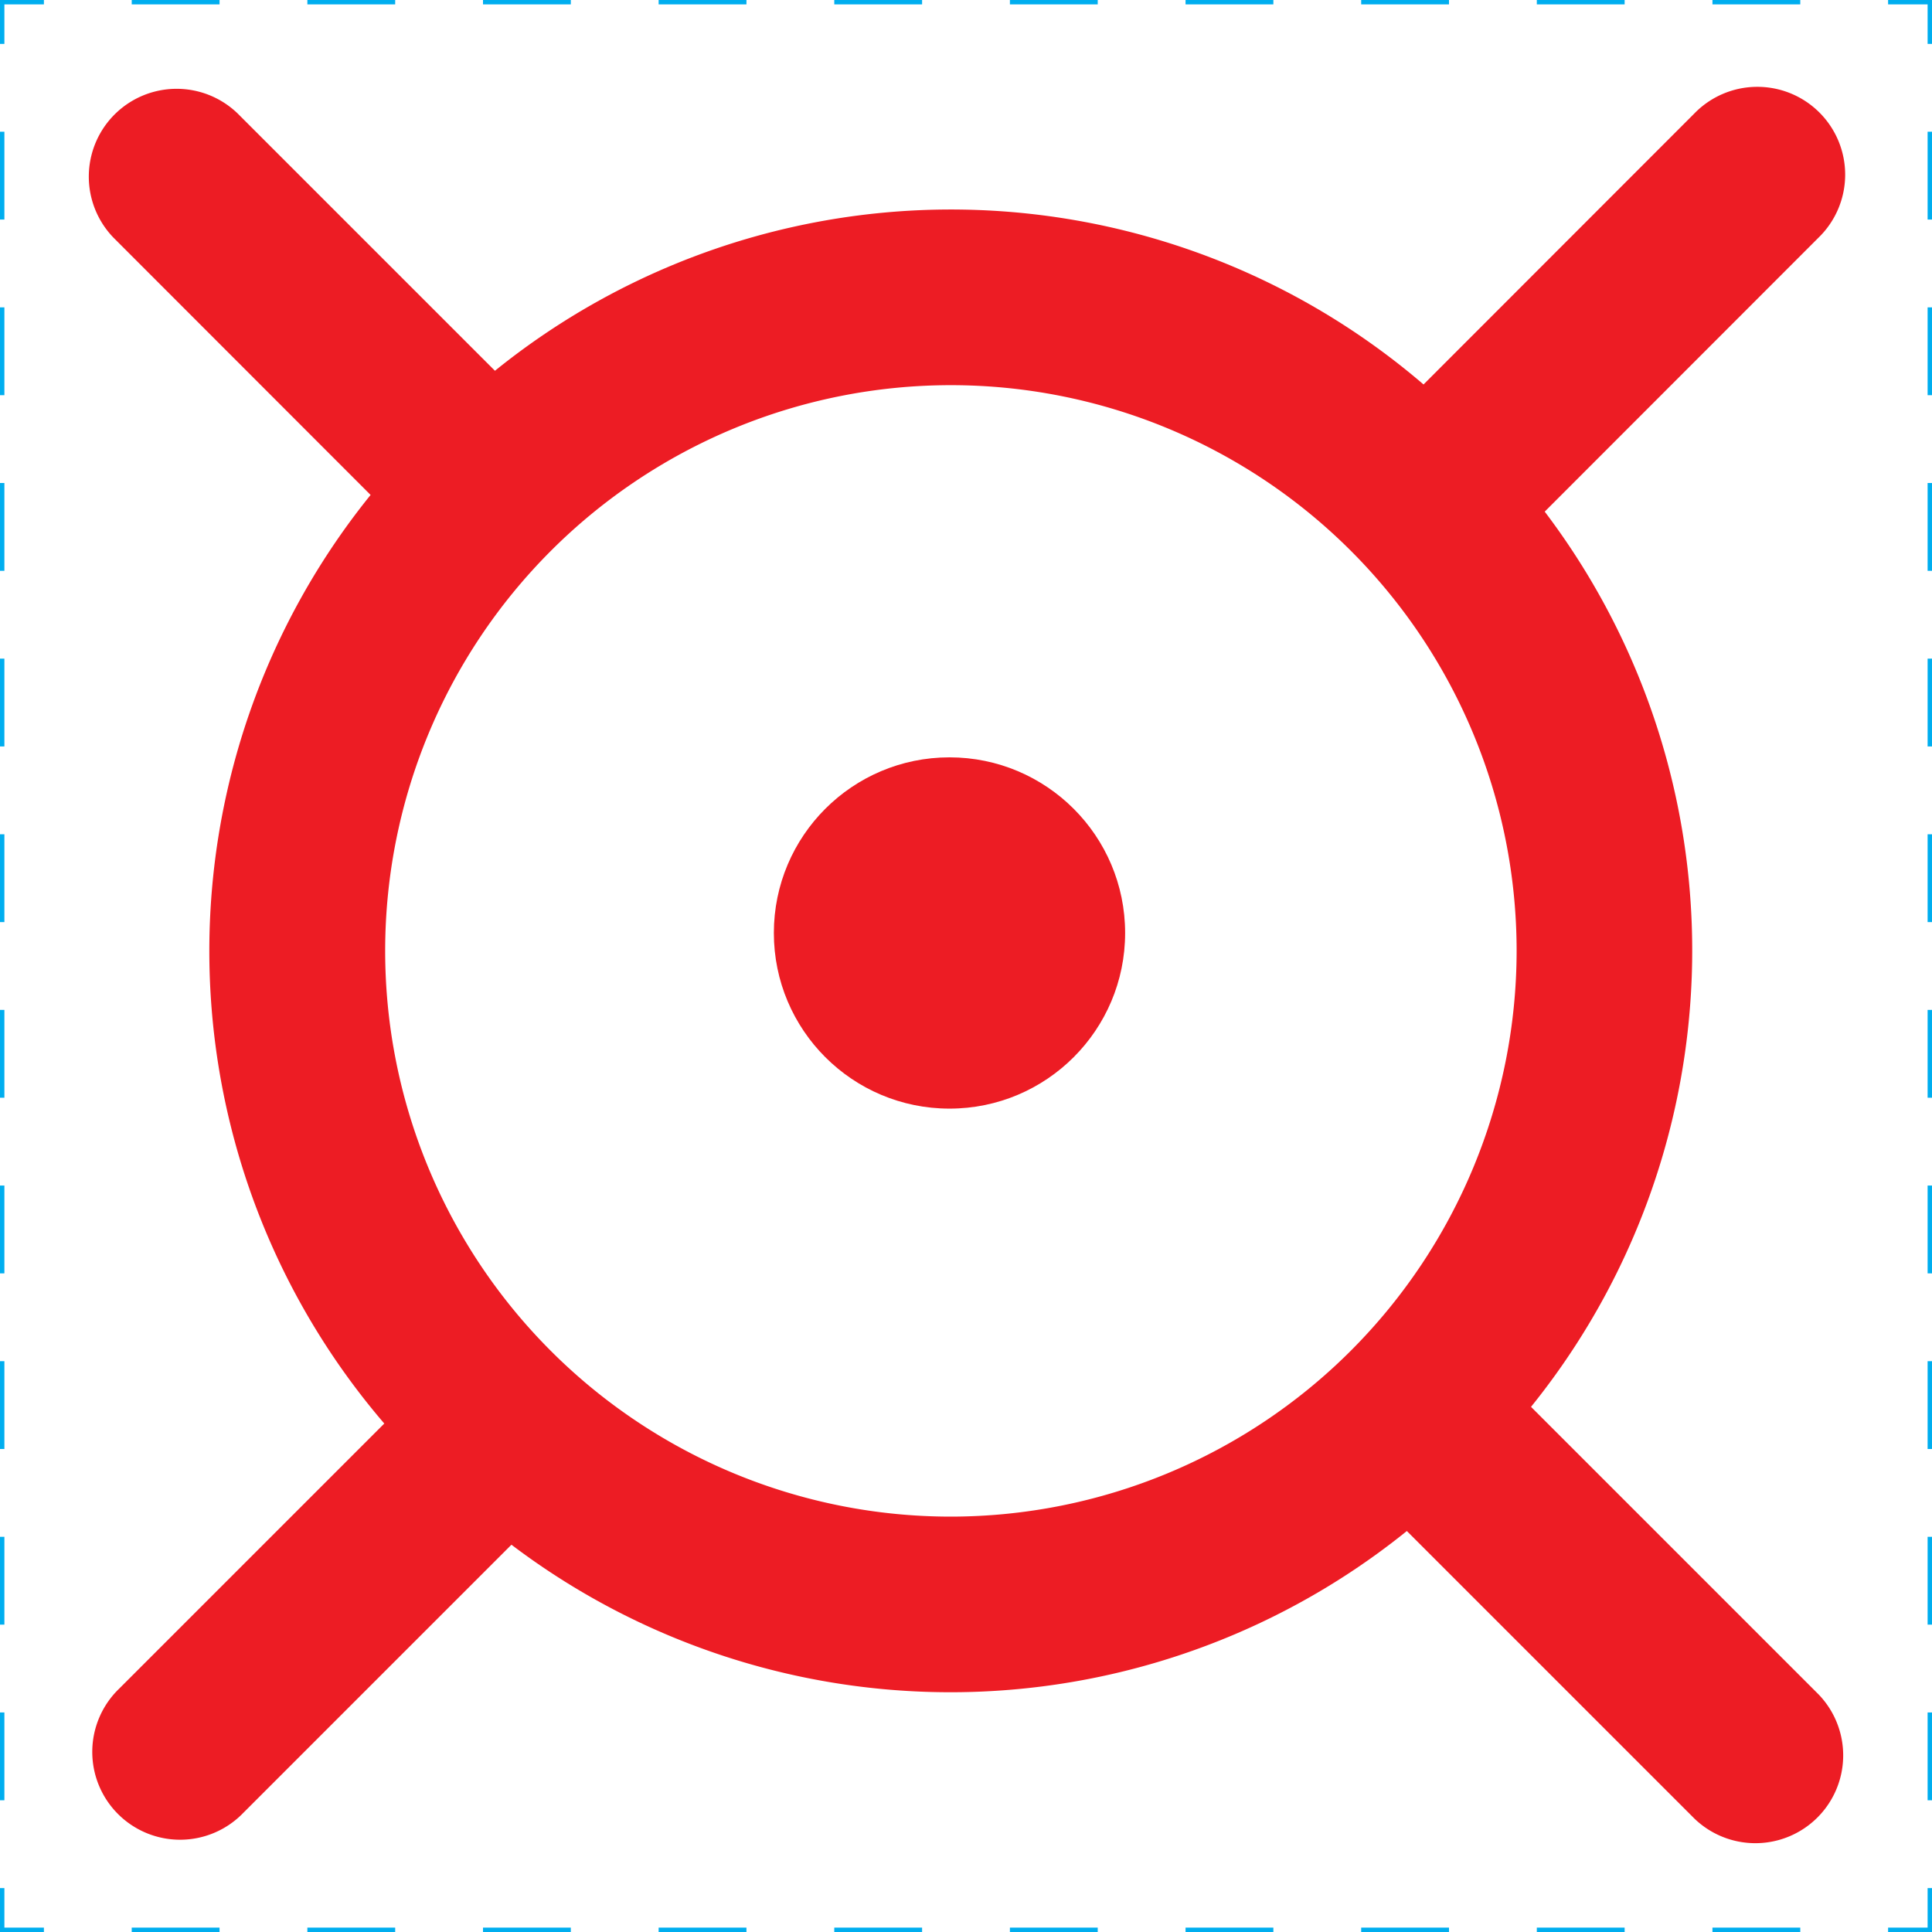 <svg id="dimensions" xmlns="http://www.w3.org/2000/svg" width="11" height="11" viewBox="0 0 11 11">
  <title>active-twy-edge</title>
  <g>
    <polyline points="11 0.25 11 0 10.75 0" fill="none" stroke="#00aeef" stroke-miterlimit="10" stroke-width="0.05"/>
    <line x1="10.25" x2="0.5" fill="none" stroke="#00aeef" stroke-miterlimit="10" stroke-width="0.05" stroke-dasharray="0.5 0.5"/>
    <polyline points="0.25 0 0 0 0 0.25" fill="none" stroke="#00aeef" stroke-miterlimit="10" stroke-width="0.05"/>
    <line y1="0.75" y2="10.5" fill="none" stroke="#00aeef" stroke-miterlimit="10" stroke-width="0.05" stroke-dasharray="0.5 0.5"/>
    <polyline points="0 10.75 0 11 0.25 11" fill="none" stroke="#00aeef" stroke-miterlimit="10" stroke-width="0.05"/>
    <line x1="0.75" y1="11" x2="10.5" y2="11" fill="none" stroke="#00aeef" stroke-miterlimit="10" stroke-width="0.05" stroke-dasharray="0.5 0.5"/>
    <polyline points="10.75 11 11 11 11 10.75" fill="none" stroke="#00aeef" stroke-miterlimit="10" stroke-width="0.05"/>
    <line x1="11" y1="10.25" x2="11" y2="0.5" fill="none" stroke="#00aeef" stroke-miterlimit="10" stroke-width="0.05" stroke-dasharray="0.5 0.5"/>
  </g>
  <g id="active_airfield_light_11_copy" data-name="active airfield light 11 copy">
    <g>
      <circle cx="5.413" cy="5.414" r="3.221" fill="none"/>
      <path d="M8.717,8.01a4.137,4.137,0,0,0,.078-5.097l1.558-1.559a0.5,0.5,0,1,0-.707-0.707L8.105,2.189a4.131,4.131,0,0,0-5.287-.078L1.353,0.646a0.5,0.5,0,0,0-.707.707L2.11,2.818a4.131,4.131,0,0,0,.078,5.287l-1.51,1.51a0.5,0.5,0,1,0,.707.707L2.912,8.795A4.138,4.138,0,0,0,8.01,8.717l1.637,1.637a0.5,0.5,0,0,0,.707-0.707Zm-3.304.625A3.221,3.221,0,1,1,8.635,5.414,3.224,3.224,0,0,1,5.413,8.635Z" fill="#ed1c24"/>
    </g>
    <circle cx="5.406" cy="5.312" r="1" fill="#ed1c24"/>
  </g>
</svg>
